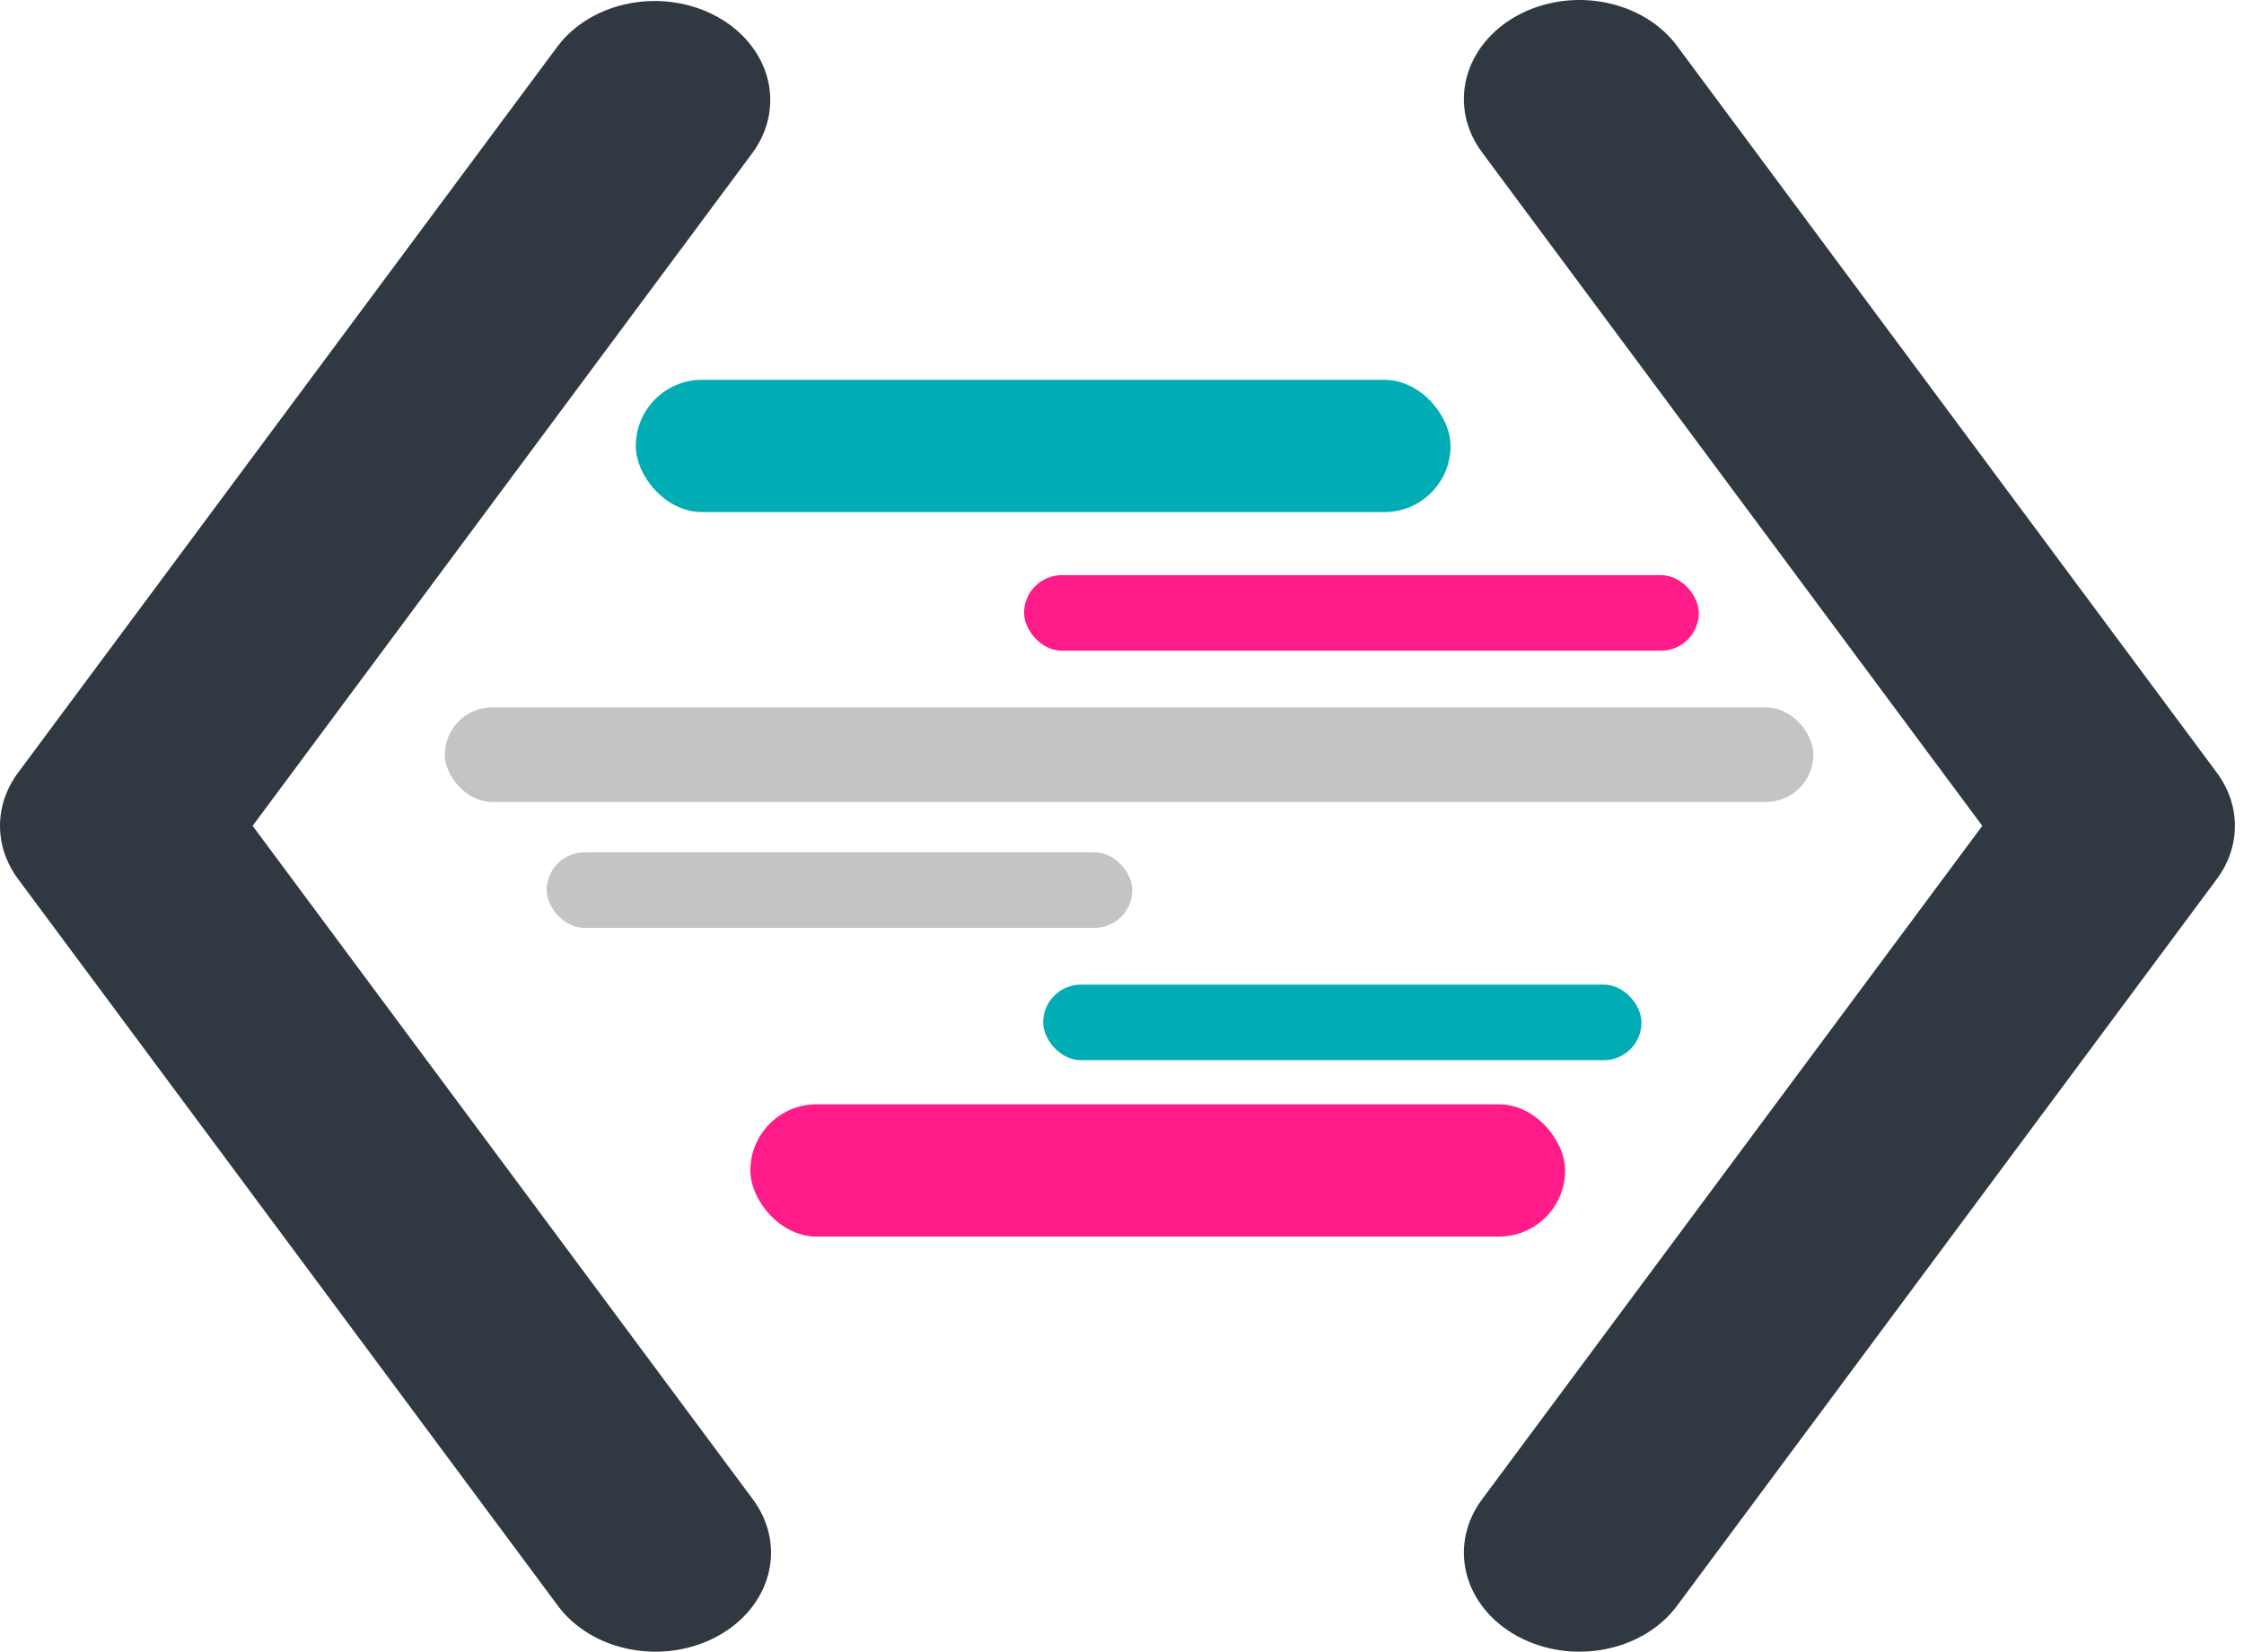 <svg width="182" height="134" viewBox="0 0 182 134" fill="none" xmlns="http://www.w3.org/2000/svg">
<path d="M61.039 12.39L20.489 67L61.039 121.61C61.708 122.501 62.166 123.496 62.386 124.538C62.605 125.58 62.582 126.65 62.318 127.685C62.053 128.719 61.552 129.699 60.844 130.567C60.136 131.436 59.235 132.175 58.192 132.744C57.15 133.313 55.986 133.699 54.768 133.881C53.55 134.063 52.303 134.036 51.097 133.803C49.891 133.57 48.751 133.135 47.742 132.523C46.734 131.911 45.876 131.135 45.219 130.237L1.466 71.314C0.508 70.024 0 68.528 0 67C0 65.472 0.508 63.976 1.466 62.687L45.219 3.763C46.561 1.979 48.672 0.722 51.092 0.268C53.511 -0.186 56.042 0.198 58.132 1.338C60.221 2.477 61.7 4.279 62.244 6.35C62.789 8.421 62.355 10.592 61.039 12.39ZM179.797 62.687L136.044 3.763C135.387 2.865 134.529 2.089 133.52 1.477C132.511 0.865 131.371 0.43 130.165 0.197C128.96 -0.036 127.712 -0.063 126.494 0.119C125.277 0.301 124.113 0.687 123.07 1.256C122.028 1.825 121.126 2.564 120.418 3.433C119.71 4.301 119.21 5.281 118.945 6.315C118.681 7.35 118.657 8.419 118.877 9.462C119.096 10.504 119.554 11.499 120.224 12.39L160.774 67L120.224 121.61C119.554 122.501 119.096 123.496 118.877 124.538C118.657 125.58 118.681 126.65 118.945 127.685C119.21 128.719 119.71 129.699 120.418 130.567C121.126 131.436 122.028 132.175 123.07 132.744C124.113 133.313 125.277 133.699 126.494 133.881C127.712 134.063 128.96 134.036 130.165 133.803C131.371 133.57 132.511 133.135 133.52 132.523C134.529 131.911 135.387 131.135 136.044 130.237L179.797 71.314C180.754 70.024 181.263 68.528 181.263 67C181.263 65.472 180.754 63.976 179.797 62.687Z" fill="#303841"/>
<rect x="51.567" y="30.814" width="66.081" height="10.733" rx="5.367" fill="#00ADB5"/>
<rect x="60.859" y="89.591" width="66.081" height="10.733" rx="5.367" fill="#FF1C89"/>
<rect x="83.059" y="46.659" width="54.723" height="6.133" rx="3.067" fill="#FF1C89"/>
<rect x="36.079" y="57.392" width="110.995" height="7.667" rx="3.833" fill="#C4C4C4"/>
<rect x="44.34" y="69.147" width="47.496" height="6.133" rx="3.067" fill="#C4C4C4"/>
<rect x="84.607" y="79.88" width="48.528" height="6.133" rx="3.067" fill="#00ADB5"/>
</svg>
